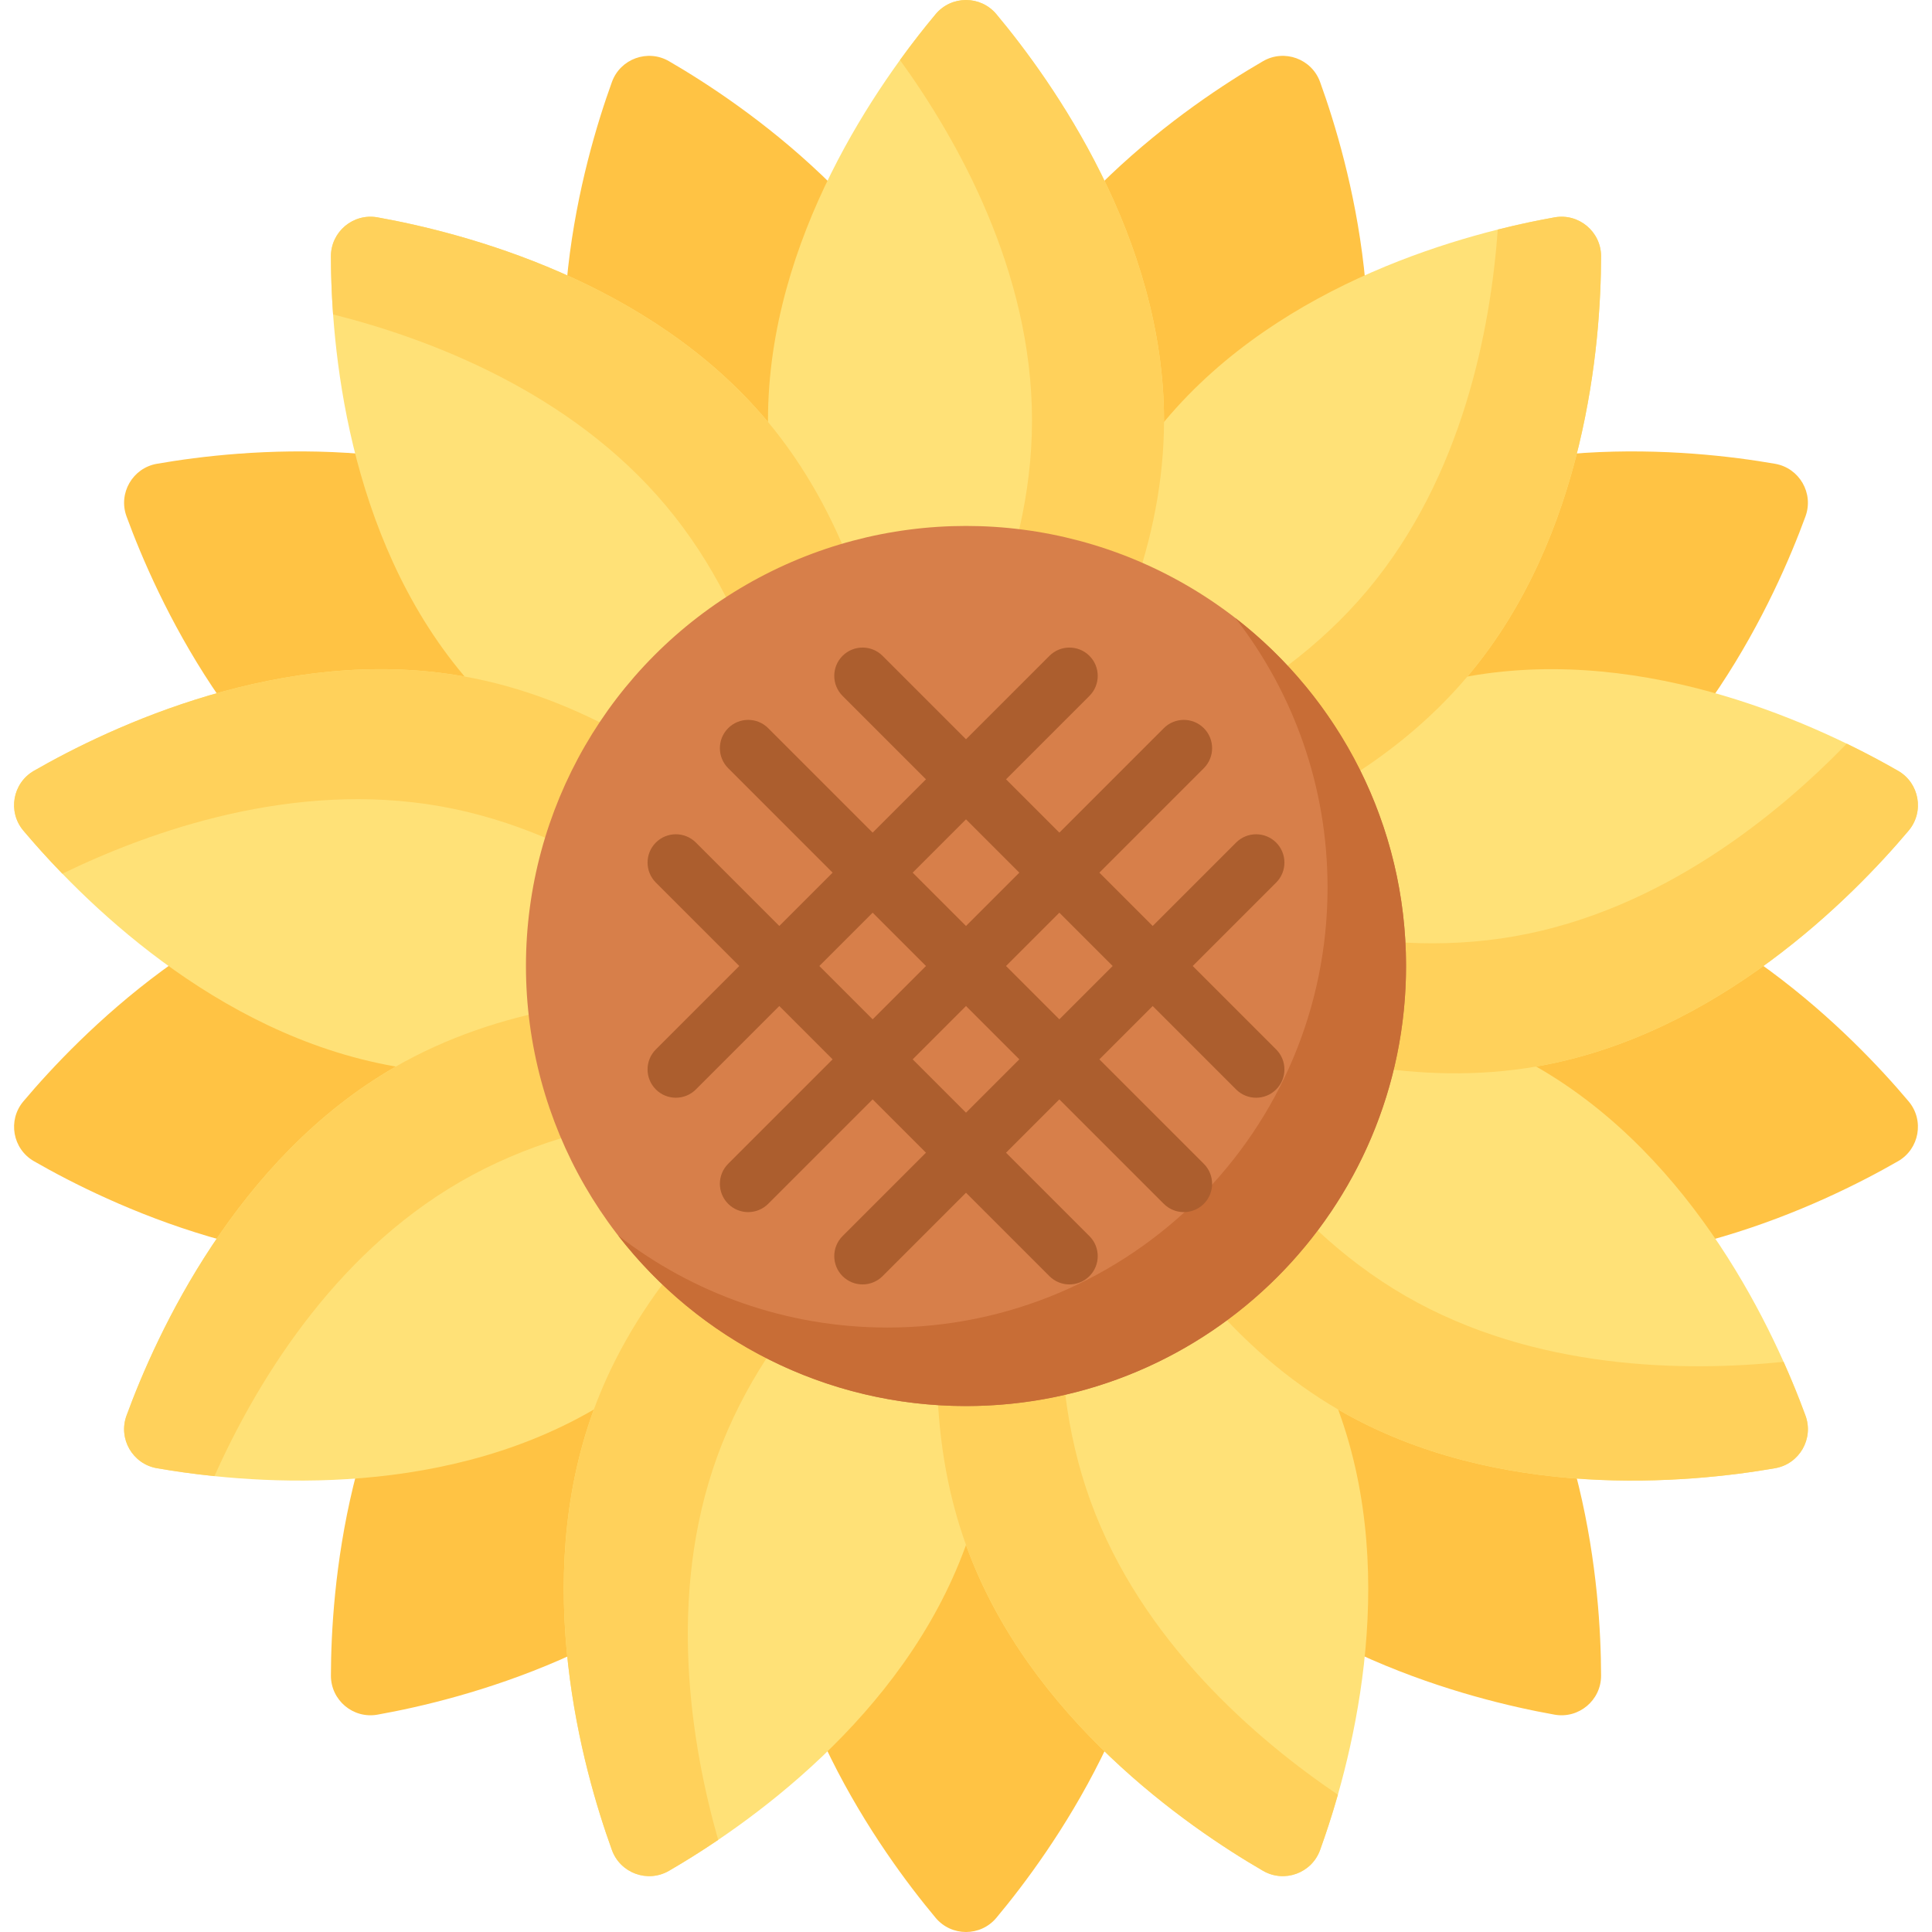 <svg id="Capa_1" enable-background="new 0 0 512 512" viewBox="0 0 512 512" xmlns="http://www.w3.org/2000/svg"><g><g><g><path d="m255.855 102.166c22.028 60.522-9.428 127.534-9.428 127.534s-67.171-31.114-89.199-91.637c-16.577-45.544-2.866-94.764 4.936-116.335 2.223-6.147 9.477-8.787 15.131-5.507 19.843 11.509 61.983 40.4 78.56 85.945z" fill="#ffc344"/></g><g><path d="m157.006 138.249c55.778 32.203 74.755 103.756 74.755 103.756s-71.456 19.342-127.233-12.862c-41.974-24.234-63.108-70.751-70.998-92.291-2.248-6.138 1.611-12.823 8.051-13.945 22.599-3.936 73.451-8.891 115.425 15.342z" fill="#ffc344"/></g><g><path d="m104.478 229.43c63.428-11.184 123.959 31.43 123.959 31.43s-42.306 60.747-105.734 71.931c-47.731 8.416-93.822-13.633-113.711-25.062-5.668-3.257-7.008-10.859-2.796-15.858 14.781-17.541 50.551-54.025 98.282-62.441z" fill="#ffc344"/></g><g><path d="m122.848 333.043c41.4-49.338 115.161-55.602 115.161-55.602s6.64 73.729-34.76 123.067c-31.154 37.128-80.635 49.864-103.217 53.893-6.435 1.148-12.349-3.814-12.335-10.35.047-22.94 3.997-73.88 35.151-111.008z" fill="#ffc344"/></g><g><path d="m203.522 400.606c0-64.406 52.478-116.618 52.478-116.618s52.478 52.212 52.478 116.618c0 48.467-29.718 90.029-44.427 107.632-4.191 5.016-11.911 5.016-16.102 0-14.709-17.603-44.427-59.164-44.427-107.632z" fill="#ffc344"/></g><g><path d="m308.751 400.507c-41.4-49.338-34.76-123.067-34.76-123.067s73.762 6.264 115.161 55.602c31.154 37.128 35.104 88.069 35.151 111.008.013 6.537-5.9 11.499-12.335 10.35-22.583-4.029-72.063-16.765-103.217-53.893z" fill="#ffc344"/></g><g><path d="m389.297 332.792c-63.428-11.184-105.734-71.931-105.734-71.931s60.531-42.614 123.959-31.43c47.731 8.416 83.501 44.9 98.282 62.442 4.212 4.999 2.872 12.601-2.796 15.858-19.89 11.427-65.98 33.477-113.711 25.061z" fill="#ffc344"/></g><g><path d="m407.472 229.144c-55.778 32.203-127.233 12.862-127.233 12.862s18.978-71.553 74.755-103.756c41.974-24.234 92.826-19.278 115.425-15.341 6.44 1.122 10.299 7.807 8.051 13.945-7.89 21.539-29.024 68.057-70.998 92.29z" fill="#ffc344"/></g><g><path d="m354.772 138.063c-22.028 60.522-89.199 91.637-89.199 91.637s-31.456-67.011-9.428-127.534c16.577-45.544 58.717-74.435 78.56-85.946 5.654-3.28 12.908-.64 15.131 5.507 7.802 21.572 21.512 70.792 4.936 116.336z" fill="#ffc344"/></g><g><path d="m203.249 111.493c41.4 49.338 34.76 123.067 34.76 123.067s-73.762-6.264-115.161-55.602c-31.154-37.129-35.104-88.069-35.151-111.008-.013-6.537 5.9-11.499 12.335-10.35 22.583 4.029 72.063 16.765 103.217 53.893z" fill="#ffe177"/></g><g><path d="m122.703 179.209c63.428 11.184 105.734 71.931 105.734 71.931s-60.531 42.614-123.959 31.43c-47.731-8.416-83.501-44.9-98.282-62.442-4.212-4.999-2.872-12.601 2.796-15.858 19.89-11.428 65.98-33.478 113.711-25.061z" fill="#ffe177"/></g><g><path d="m104.528 282.856c55.778-32.203 127.233-12.862 127.233-12.862s-18.978 71.553-74.755 103.756c-41.974 24.234-92.826 19.278-115.425 15.341-6.44-1.122-10.299-7.807-8.051-13.945 7.89-21.539 29.024-68.057 70.998-92.29z" fill="#ffe177"/></g><g><path d="m157.228 373.937c22.028-60.522 89.199-91.637 89.199-91.637s31.456 67.012 9.428 127.534c-16.577 45.544-58.717 74.435-78.56 85.946-5.654 3.28-12.908.64-15.131-5.507-7.802-21.572-21.512-70.792-4.936-116.336z" fill="#ffe177"/></g><g><path d="m256.145 409.834c-22.028-60.522 9.428-127.534 9.428-127.534s67.171 31.114 89.199 91.637c16.577 45.544 2.866 94.764-4.936 116.335-2.223 6.147-9.477 8.787-15.131 5.507-19.843-11.509-61.983-40.4-78.56-85.945z" fill="#ffe177"/></g><g><path d="m354.994 373.751c-55.778-32.203-74.755-103.756-74.755-103.756s71.456-19.342 127.233 12.862c41.974 24.234 63.108 70.751 70.998 92.291 2.248 6.138-1.611 12.823-8.051 13.945-22.599 3.936-73.451 8.891-115.425-15.342z" fill="#ffe177"/></g><g><path d="m407.522 282.57c-63.428 11.184-123.959-31.43-123.959-31.43s42.306-60.747 105.734-71.931c47.731-8.416 93.822 13.633 113.711 25.062 5.668 3.257 7.008 10.859 2.796 15.858-14.781 17.541-50.551 54.025-98.282 62.441z" fill="#ffe177"/></g><g><path d="m389.152 178.957c-41.4 49.338-115.161 55.602-115.161 55.602s-6.64-73.729 34.76-123.067c31.154-37.128 80.635-49.864 103.217-53.893 6.435-1.148 12.349 3.814 12.335 10.35-.047 22.94-3.997 73.88-35.151 111.008z" fill="#ffe177"/></g><g><path d="m308.478 111.394c0 64.406-52.478 116.618-52.478 116.618s-52.478-52.212-52.478-116.618c0-48.467 29.718-90.029 44.427-107.632 4.191-5.016 11.911-5.016 16.102 0 14.709 17.603 44.427 59.164 44.427 107.632z" fill="#ffe177"/></g><g><path d="m247.952 3.761c-2.727 3.264-5.97 7.351-9.444 12.153 15.264 21.098 34.985 55.995 34.985 95.48s-19.722 74.382-34.985 95.48c9.633 13.315 17.492 21.138 17.492 21.138s52.478-52.212 52.478-116.618c0-48.467-29.717-90.028-44.426-107.631-4.19-5.015-11.91-5.017-16.1-.002z" fill="#ffd15b"/></g><g><path d="m87.698 67.947c.009 4.253.152 9.469.577 15.381 25.254 6.351 62.793 20.406 88.173 50.653s32.704 69.656 34.573 95.63c15.939 4.008 26.988 4.949 26.988 4.949s6.64-73.729-34.76-123.067c-31.153-37.128-80.633-49.864-103.216-53.893-6.433-1.148-12.348 3.812-12.335 10.347z" fill="#ffd15b"/></g><g><path d="m6.195 220.125c2.741 3.252 6.203 7.156 10.329 11.411 23.428-11.368 61.219-24.731 100.104-17.874s69.827 32.338 87.954 51.034c14.787-7.175 23.855-13.556 23.855-13.556s-42.306-60.747-105.734-71.931c-47.73-8.416-93.82 13.632-113.71 25.061-5.666 3.256-7.009 10.858-2.798 15.855z" fill="#ffd15b"/></g><g><path d="m41.579 389.09c4.19.73 9.352 1.495 15.247 2.102 10.64-23.768 31-58.296 65.195-78.038s74.277-20.111 100.18-17.441c6.715-15.001 9.56-25.718 9.56-25.718s-71.456-19.342-127.233 12.862c-41.973 24.233-63.108 70.75-70.998 92.29-2.247 6.135 1.611 12.821 8.049 13.943z" fill="#ffd15b"/></g><g><path d="m177.292 495.78c3.679-2.134 8.125-4.866 13.032-8.19-7.127-25.046-13.724-64.583-.22-101.687 13.505-37.104 43.972-63.151 65.531-77.756-4.498-15.808-9.208-25.847-9.208-25.847s-67.171 31.114-89.199 91.637c-16.577 45.544-2.866 94.762 4.935 116.334 2.223 6.146 9.477 8.788 15.129 5.509z" fill="#ffd15b"/></g><g><path d="m349.834 490.275c1.446-4 3.096-8.95 4.718-14.651-21.559-14.605-52.027-40.652-65.531-77.756-13.505-37.104-6.908-76.641.22-101.687-13.607-9.218-23.668-13.881-23.668-13.881s-31.456 67.012-9.428 127.534c16.577 45.544 58.716 74.435 78.559 85.945 5.652 3.279 12.908.641 15.13-5.504z" fill="#ffd15b"/></g><g><path d="m478.47 375.15c-1.463-3.994-3.381-8.846-5.803-14.256-25.903 2.67-65.986 2.301-100.18-17.442s-54.555-54.27-65.195-78.038c-16.349 1.685-27.053 4.58-27.053 4.58s18.978 71.553 74.755 103.756c41.973 24.233 92.825 19.278 115.424 15.341 6.438-1.121 10.3-7.805 8.052-13.941z" fill="#ffd15b"/></g><g><path d="m503.01 204.273c-3.688-2.119-8.277-4.603-13.609-7.19-18.127 18.695-49.069 44.177-87.954 51.034s-76.676-6.506-100.104-17.874c-11.441 11.8-17.78 20.898-17.78 20.898s60.531 42.614 123.959 31.43c47.73-8.416 83.5-44.899 98.281-62.441 4.211-4.998 2.873-12.601-2.793-15.857z" fill="#ffd15b"/></g><g><path d="m411.971 57.6c-4.187.747-9.299 1.794-15.047 3.239-1.869 25.973-9.192 65.383-34.573 95.63s-62.919 44.303-88.173 50.653c-1.18 16.393-.187 27.437-.187 27.437s73.762-6.264 115.161-55.602c31.154-37.128 35.104-88.067 35.151-111.007.013-6.534-5.899-11.498-12.332-10.35z" fill="#ffd15b"/></g><g><circle cx="256" cy="256" fill="#d77f4a" r="116.618"/></g><g><path d="m327.4 163.796c15.301 19.73 24.414 44.499 24.414 71.4 0 64.406-52.212 116.618-116.618 116.618-26.901 0-51.67-9.113-71.4-24.414 21.333 27.508 54.698 45.218 92.204 45.218 64.406 0 116.618-52.212 116.618-116.618 0-37.506-17.71-70.871-45.218-92.204z" fill="#c86d36"/></g></g><path d="m316.084 256 22.106-22.106c2.929-2.93 2.929-7.678 0-10.607-2.93-2.928-7.678-2.928-10.607 0l-22.106 22.106-14.131-14.131 27.681-27.681c2.929-2.93 2.929-7.678 0-10.607-2.93-2.928-7.678-2.928-10.607 0l-27.681 27.681-14.131-14.131 22.106-22.106c2.929-2.93 2.929-7.678 0-10.607-2.93-2.928-7.678-2.928-10.607 0l-22.107 22.105-22.106-22.106c-2.93-2.928-7.678-2.928-10.607 0-2.929 2.93-2.929 7.678 0 10.607l22.106 22.106-14.131 14.131-27.681-27.681c-2.93-2.928-7.678-2.928-10.607 0-2.929 2.93-2.929 7.678 0 10.607l27.681 27.681-14.131 14.131-22.106-22.106c-2.93-2.928-7.678-2.928-10.607 0-2.929 2.93-2.929 7.678 0 10.607l22.105 22.107-22.106 22.106c-2.929 2.93-2.929 7.678 0 10.607 1.465 1.464 3.385 2.196 5.304 2.196s3.839-.732 5.304-2.196l22.106-22.106 14.131 14.131-27.681 27.681c-2.929 2.93-2.929 7.678 0 10.607 1.465 1.464 3.385 2.196 5.304 2.196s3.839-.732 5.304-2.196l27.681-27.681 14.131 14.131-22.106 22.106c-2.929 2.93-2.929 7.678 0 10.607 1.465 1.464 3.385 2.196 5.304 2.196s3.839-.732 5.304-2.196l22.104-22.105 22.106 22.106c1.465 1.464 3.385 2.196 5.304 2.196s3.839-.732 5.304-2.196c2.929-2.93 2.929-7.678 0-10.607l-22.106-22.106 14.131-14.131 27.681 27.681c1.465 1.464 3.385 2.196 5.304 2.196s3.839-.732 5.304-2.196c2.929-2.93 2.929-7.678 0-10.607l-27.681-27.681 14.131-14.131 22.106 22.106c1.465 1.464 3.385 2.196 5.304 2.196s3.839-.732 5.304-2.196c2.929-2.93 2.929-7.678 0-10.607zm-60.084-38.869 14.131 14.131-14.131 14.131-14.131-14.131zm-38.869 38.869 14.131-14.131 14.131 14.131-14.131 14.131zm38.869 38.869-14.131-14.131 14.131-14.131 14.131 14.131zm24.738-24.738-14.131-14.131 14.131-14.131 14.131 14.131z" fill="#ac5e2e"/></g><g/><g/><g/><g/><g/><g/><g/><g/><g/><g/><g/><g/><g/><g/><g/></svg>